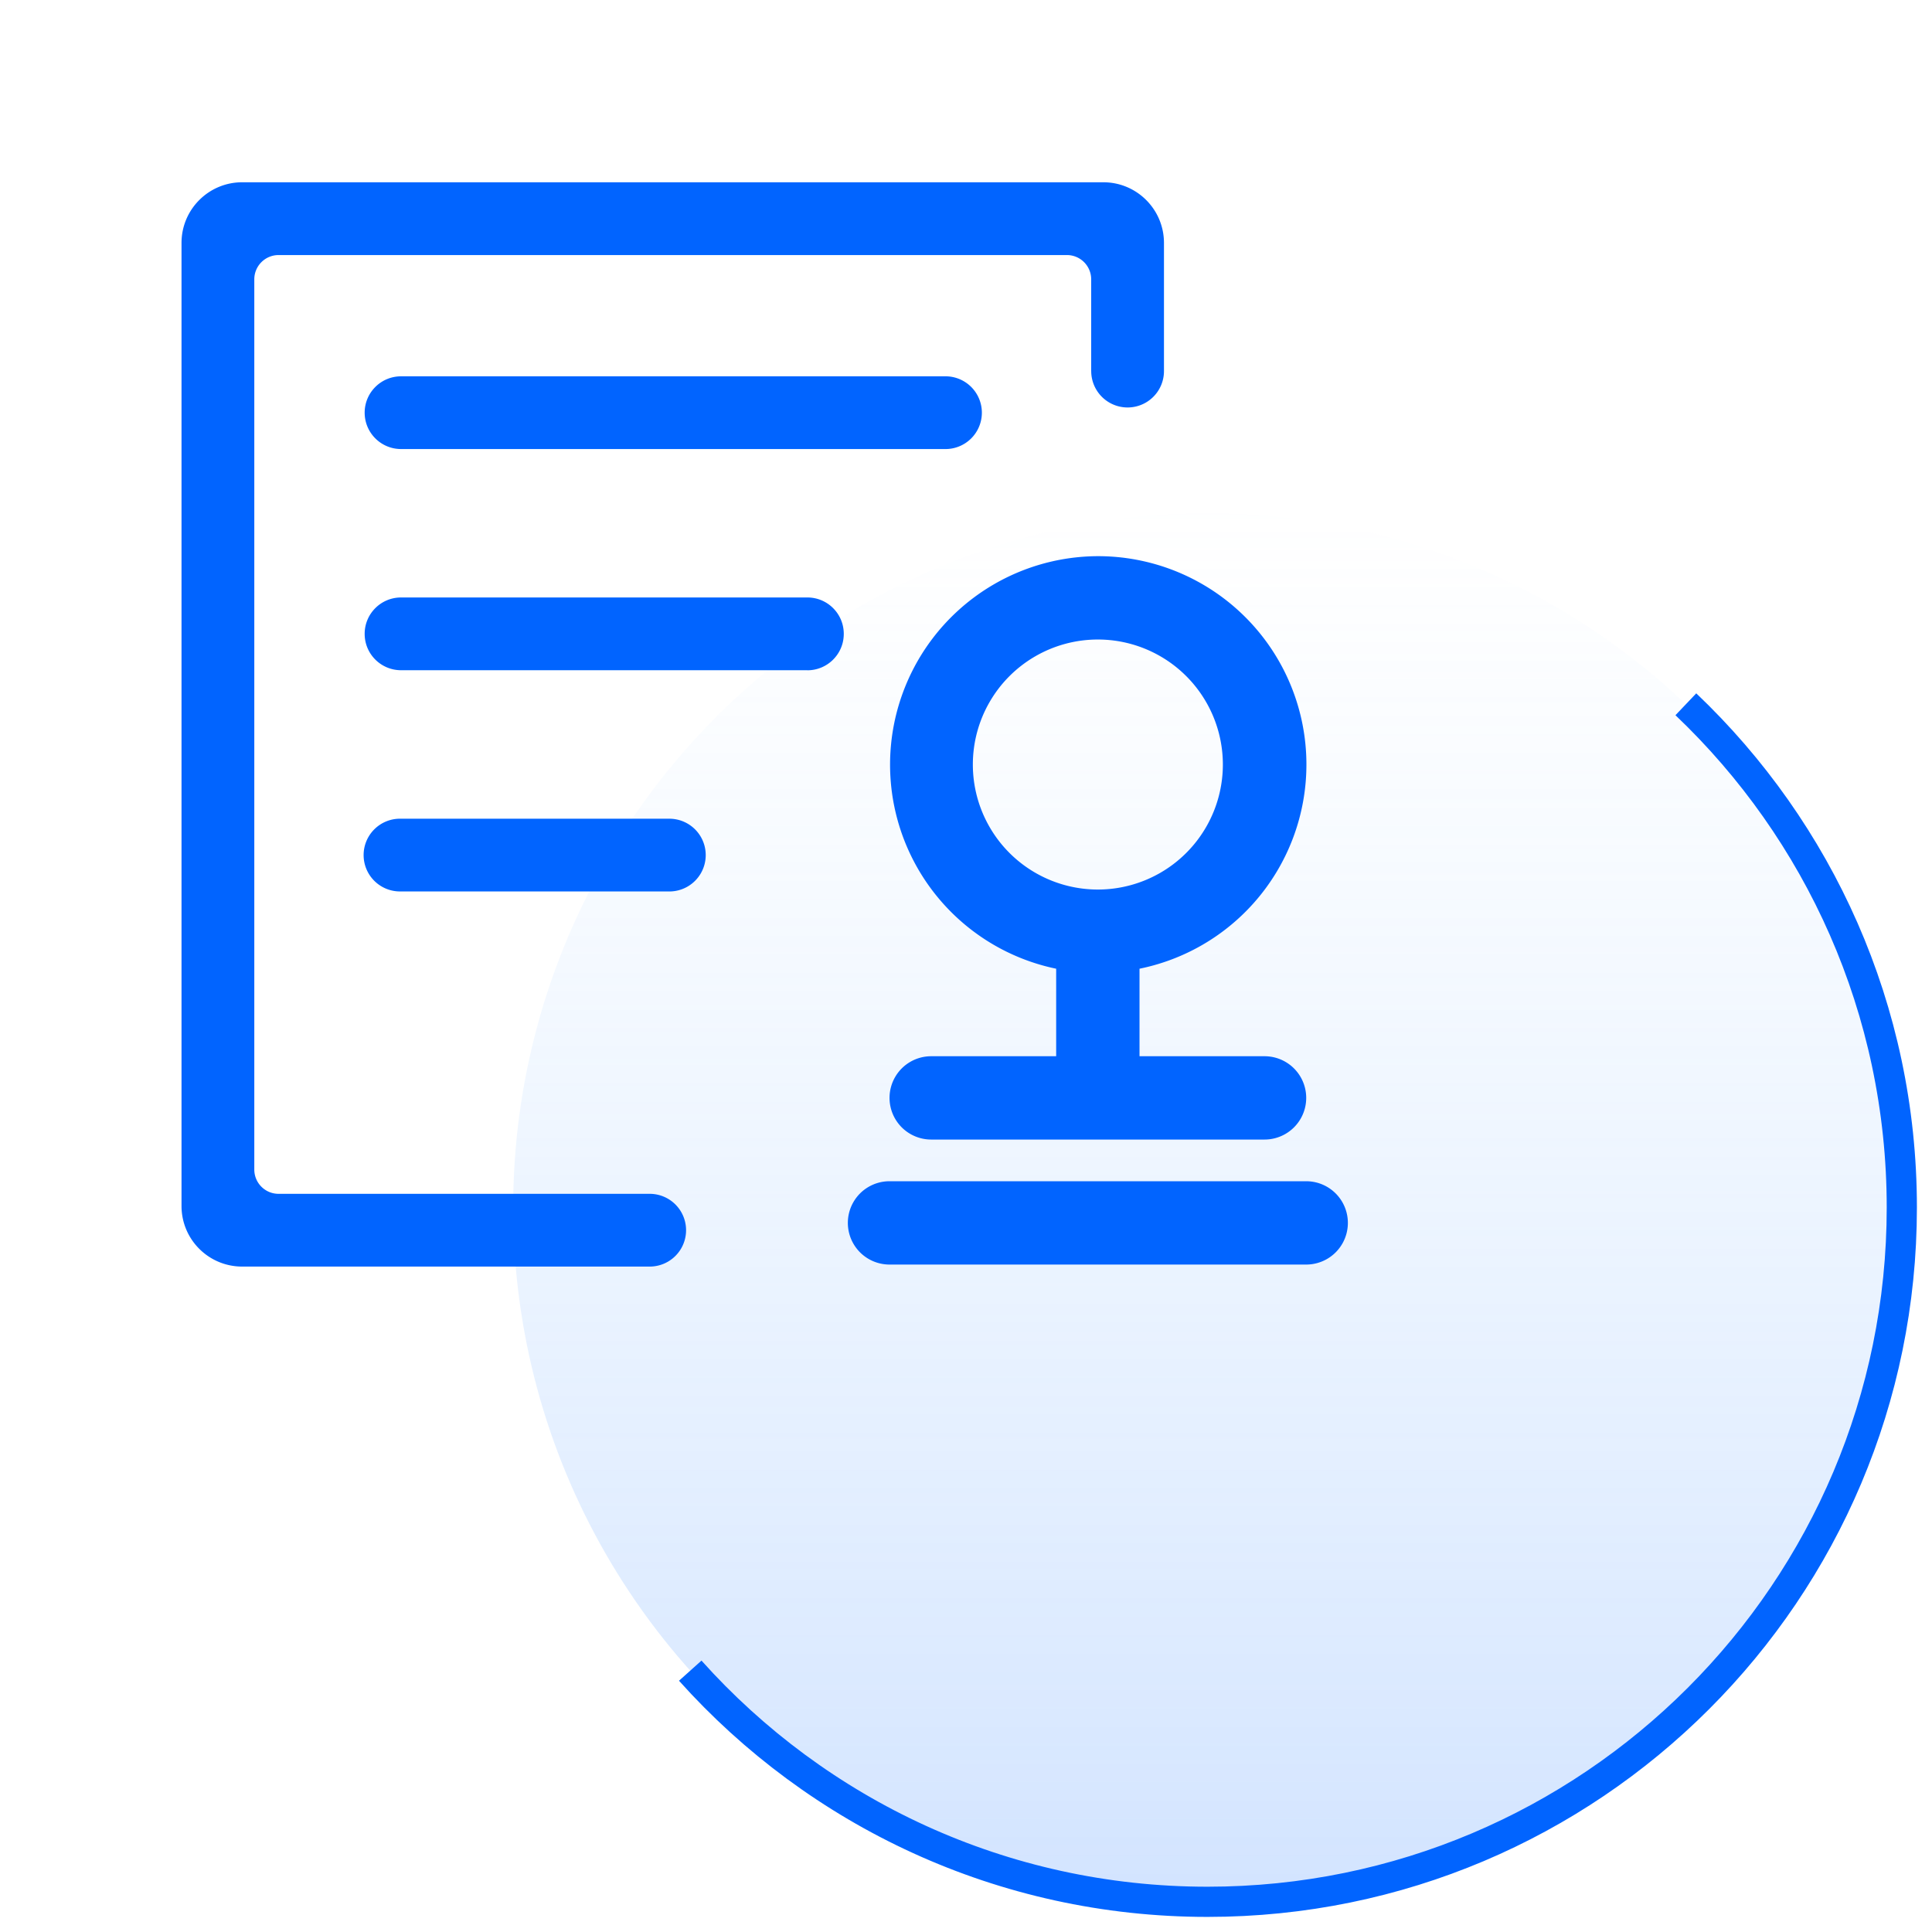 <svg xmlns="http://www.w3.org/2000/svg" width="64" height="64"><defs><linearGradient x1="50%" y1="0%" x2="50%" y2="100%" id="certificate_svg__a"><stop stop-color="#A1D0FF" stop-opacity="0" offset="0%"></stop><stop stop-color="#68A3FF" offset="100%"></stop></linearGradient></defs><g fill="none" fill-rule="evenodd"><path d="M0 0h64v64H0z" fill="none"></path><g transform="translate(17 17)" fill="none"><circle fill="url(&quot;#certificate_svg__a&quot;)" opacity="0.3" cx="23" cy="23" r="23"></circle><path d="M5.865 38.343C10.076 43.043 16.193 46 23 46h0c12.703 0 23-10.297 23-23 0-6.56-2.747-12.48-7.154-16.67" stroke="#0164ff" fill="none"></path></g><path d="M0 0h48v48H0z" fill="none"></path><path d="M36.147 12.293v-3.04a.804.804 0 00-.803-.804H9.227a.804.804 0 00-.803.804v29.49c0 .444.36.804.803.804h12.295a1.205 1.205 0 110 2.41h-13.5c-1.11 0-2.009-.898-2.009-2.008V8.047c0-1.11.9-2.009 2.01-2.009h28.526c1.11 0 2.009.9 2.009 2.01v4.245a1.205 1.205 0 11-2.41 0zM12.08 13.67c0-.665.54-1.204 1.205-1.204h18.001a1.205 1.205 0 110 2.409H13.285c-.666 0-1.205-.54-1.205-1.205zm14.666 8.532H13.285c-.666 0-1.205-.539-1.205-1.204v-.002c0-.665.54-1.204 1.205-1.204h13.461c.665 0 1.205.539 1.205 1.204V21c0 .665-.54 1.204-1.205 1.204zM13.285 29.53a1.205 1.205 0 110-2.409h8.888a1.205 1.205 0 110 2.41h-8.888zm24.463 5.459h4.142a1.38 1.38 0 010 2.76H30.847a1.38 1.38 0 010-2.76h4.14v-2.899a6.905 6.905 0 011.381-13.666 6.902 6.902 0 011.38 13.666v2.899zm-1.38-5.522a4.141 4.141 0 100-8.282 4.141 4.141 0 000 8.282zm-6.902 9.663H43.27a1.38 1.38 0 010 2.76H29.466a1.38 1.38 0 010-2.76z" fill="#0164ff" fill-rule="nonzero"></path></g></svg>